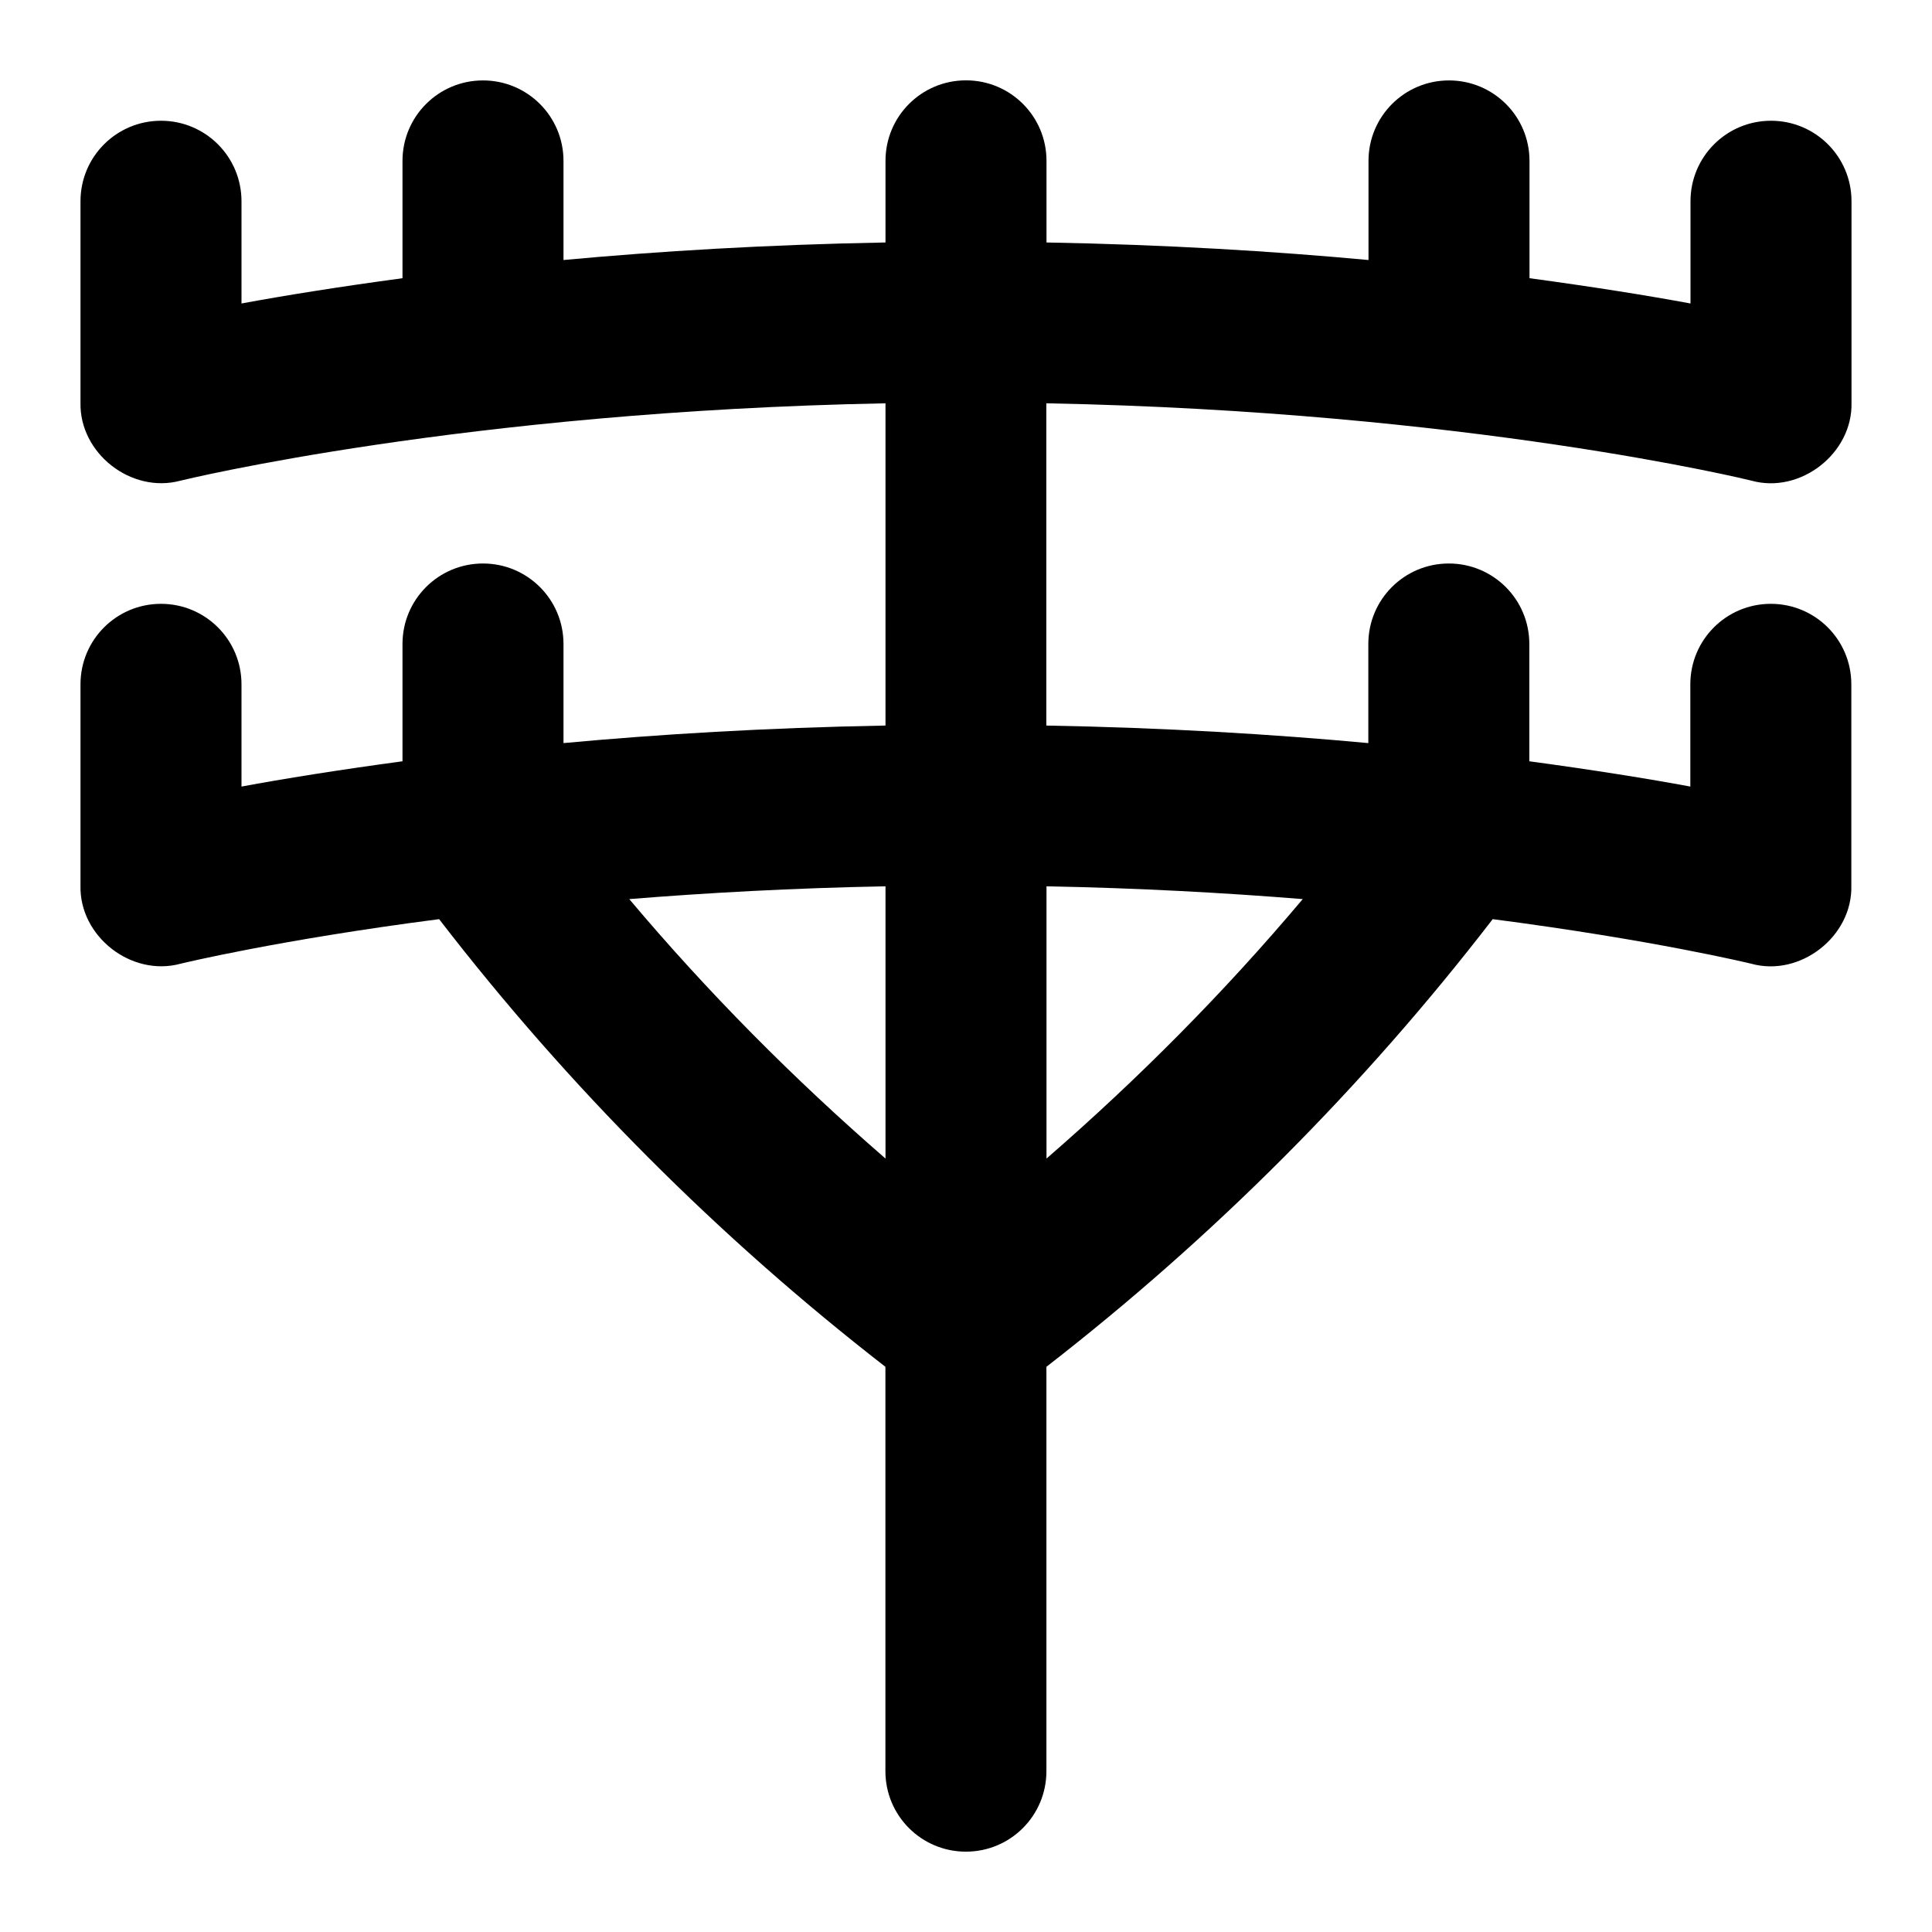 <svg id="Layer_1" viewBox="0 0 24 24" xmlns="http://www.w3.org/2000/svg" data-name="Layer 1"><path d="m13 5.01c5.236.1 8.721.951 8.758.961.607.168 1.259-.34 1.242-.971v-2.5c0-.553-.447-1-1-1s-1 .447-1 1v1.27c-.516-.096-1.2-.206-2-.314v-1.457c0-.553-.447-1-1-1s-1 .447-1 1v1.231c-1.175-.109-2.517-.191-4-.218v-1.014c0-.553-.447-1-1-1s-1 .447-1 1v1.014c-1.483.027-2.825.109-4 .218v-1.231c0-.553-.447-1-1-1s-1 .447-1 1v1.457c-.8.108-1.483.218-2 .314v-1.27c0-.553-.447-1-1-1s-1 .447-1 1v2.5c-.015.631.631 1.136 1.242.971.037-.009 3.521-.86 8.758-.961v4.003c-1.483.027-2.825.109-4 .218v-1.231c0-.553-.447-1-1-1s-1 .447-1 1v1.457c-.8.108-1.483.218-2 .314v-1.27c0-.553-.447-1-1-1s-1 .447-1 1v2.5c-.015.631.631 1.136 1.242.971.021-.005 1.207-.294 3.213-.554 1.605 2.083 3.467 3.949 5.544 5.561v5.023c0 .553.447 1 1 1s1-.447 1-1v-5.023c2.077-1.612 3.939-3.477 5.544-5.561 2.007.261 3.192.549 3.213.554.607.168 1.259-.34 1.242-.971v-2.5c0-.553-.447-1-1-1s-1 .447-1 1v1.27c-.516-.096-1.2-.206-2-.314v-1.457c0-.553-.447-1-1-1s-1 .447-1 1v1.231c-1.175-.109-2.517-.191-4-.218v-4.003zm-5.183 6.159c.965-.078 2.029-.137 3.183-.159v3.382c-1.142-.991-2.208-2.065-3.183-3.223zm8.366 0c-.974 1.157-2.04 2.231-3.183 3.223v-3.382c1.153.022 2.217.081 3.183.159z"/></svg>